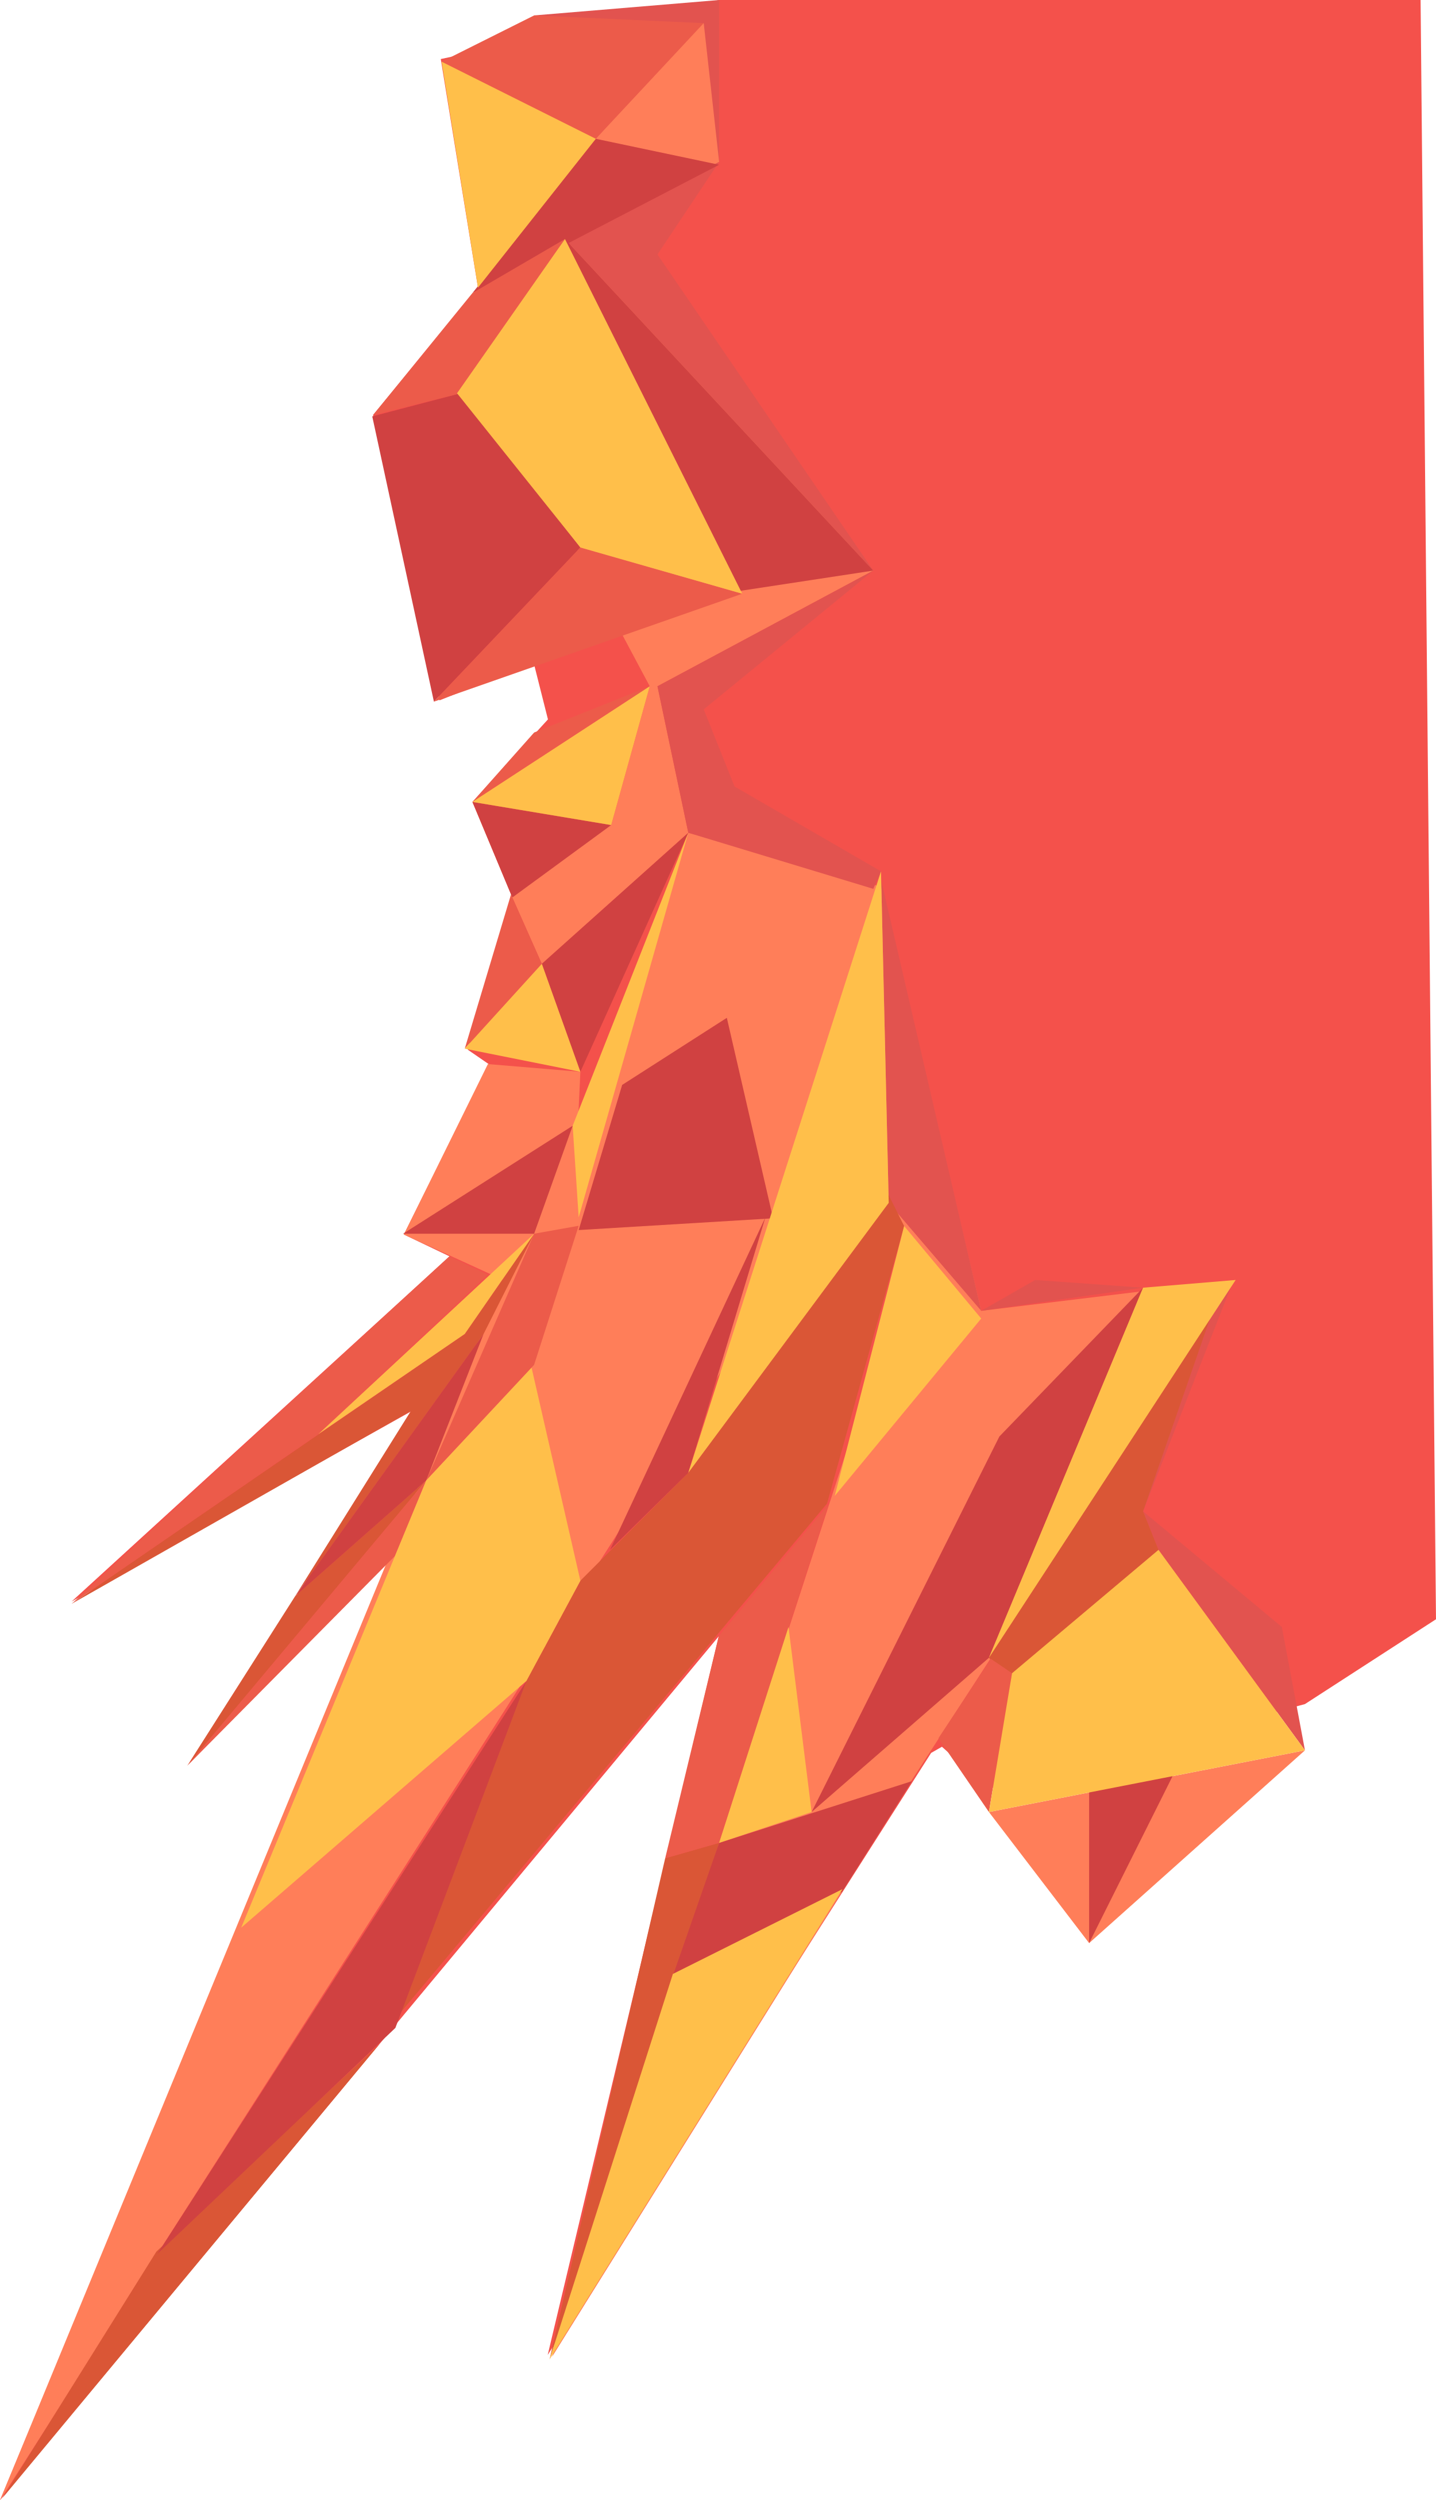 <svg id="Red" xmlns="http://www.w3.org/2000/svg" viewBox="0 0 186.292 324.251"><g id="base_copy_3" data-name="base copy 3"><path d="M1671,627.251l51.476-123.261q-13.505,13.909-27.009,27.818,14.785-23.08,29.57-46.159-22.377,12.527-44.753,25.053,24.513-22.386,49.026-44.772l-5.921-2.826,11.021-22.094-2.728-1.876,5.785-19.74q-2.588-6.197-5.176-12.394l9.795-10.704q-.93-3.682-1.859-7.364-6.104,2.448-12.208,4.896l-8.619-37.01,13.608-16.517q-2.414-14.823-4.827-29.645L1764.292,303h91q1,105,2,210-8.5,5.5-17,11-20.5,5.5-41,11l-6.095-5.465-1.403.799-49.741,78.076,22.189-93.198Z" transform="translate(-1671 -303)" style="fill:#f4514b"/></g><g id="blend_copy_3" data-name="blend copy 3"><path d="M1793.718,473.169,1783.157,451.739,1671,627.251q32.646-79.126,65.291-158.251-6.452-2.948-12.903-5.895L1734.292,441l12,1q-.132,2.798-.264,5.596L1760.292,411q-9.5,8.5-19,17-1.911-4.3-3.822-8.601l-.002-.005q-2.588-6.197-5.176-12.394l18,3q2.5-9,5-18-10.334-19.374-20.668-38.748,7.648-4.453,15.297-8.907l-5.04-9.844-12.206,6.372a143.533,143.533,0,0,0,11.375-13.722q2.276-3.122,4.243-6.151,8-9,16-18c0,.162 0,11.827 0,11.989L1764.292,324q-8,5-16,10,.5,2.5,1,5,17.5,19,35,38-14,7.5-28,15,2,9.5,4,19l25,7q6.5,27.5,13,55l33-4q-21.549,33.273-43.098,66.546l-45.568,73.099,42.494-130.708Z" transform="translate(-1671 -303)" style="fill:#ff7e59"/><path d="M1840.292,530q-14,12.5-28,25-6.5-8.5-13-17Q1819.791,534,1840.292,530Z" transform="translate(-1671 -303)" style="fill:#ff7e59"/></g><g id="n5_copy_3" data-name="n5 copy 3"><path d="M1840.292,530q-9.5-13-19-26-1-2.5-2-5l18,15Q1838.792,522,1840.292,530Z" transform="translate(-1671 -303)" style="fill:#e2534f"/><polygon points="148.292 196 159.638 167 143.312 192 148.292 196" style="fill:#e2534f"/><polygon points="127.292 170 114.318 114.156 115.292 156 127.292 170 127.292 170" style="fill:#e2534f"/><polygon points="127.292 170 148.292 167 134.292 166 127.292 170" style="fill:#e2534f"/><path d="M1747.292,337.225l37,39.775q-14-20.5-28-41,4-6,8-12-10,5-20,10Z" transform="translate(-1671 -303)" style="fill:#e2534f"/><polygon points="91.292 92 95.292 102 114.292 113 113.292 115.275 89.292 108 85.292 89 113.292 74 91.292 92" style="fill:#e2534f"/><path d="M1764.292,324q-1-9-2-18l-3,1-16-1-3-1,24-2Z" transform="translate(-1671 -303)" style="fill:#e2534f"/></g><g id="n4_copy_3" data-name="n4 copy 3"><path d="M1821.292,504l-19,17-3-3,5-11,23.892-33.599Q1823.738,486.201,1819.292,499,1820.291,501.5,1821.292,504Z" transform="translate(-1671 -303)" style="fill:#da5636"/><path d="M1760.292,494l-14,14-7,13-18,45,57-68q5-18,10-36-1-2-2-4Q1773.292,476,1760.292,494Z" transform="translate(-1671 -303)" style="fill:#da5636"/><polygon points="0.292 324 49.249 265.072 20.292 292 0.292 324" style="fill:#da5636"/><polygon points="71.292 306 86.292 241 93.292 239 71.292 306" style="fill:#da5636"/><path d="M1724.292,486l-44,25,51-35,9-13q-3.281,6.506-6.561,13.011L1709.292,510Z" transform="translate(-1671 -303)" style="fill:#da5636"/><path d="M1695.292,532q15.5-18.5,31-37-8.5,7.5-17,15Z" transform="translate(-1671 -303)" style="fill:#da5636"/></g><g id="n3_copy_3" data-name="n3 copy 3"><path d="M1723.292,463l22-14q-2.5,7-5,14Z" transform="translate(-1671 -303)" style="fill:#d04141"/><path d="M1709.292,510q8.5-7.5,17-15,3.719-9.494,7.439-18.989Z" transform="translate(-1671 -303)" style="fill:#d04141"/><polygon points="20.417 292.301 51.292 263 68.292 218 20.417 292.301" style="fill:#d04141"/><path d="M1812.292,555V535q7-4,14-8Q1819.292,541,1812.292,555Z" transform="translate(-1671 -303)" style="fill:#d04141"/><polygon points="87.232 256.411 109.228 245.359 118.292 231 93.292 239 87.232 256.411" style="fill:#d04141"/><path d="M1776.292,538q11.5-10,23-20,10-24,20-48l-18.645,19.299Z" transform="translate(-1671 -303)" style="fill:#d04141"/><polygon points="79.139 201.005 89.292 191 99.292 157.886 79.139 201.005" style="fill:#d04141"/><polygon points="79.292 107 66.467 116.394 61.292 104 79.292 107" style="fill:#d04141"/><polygon points="75.292 139 89.292 108 70.292 125 75.292 139" style="fill:#d04141"/><polygon points="75.292 71 56.292 91 48.292 54 59.64 51.029 75.292 71" style="fill:#d04141"/><path d="M1766.817,379.66,1784.292,377q-20-21.5-40-43Q1755.554,356.83,1766.817,379.66Z" transform="translate(-1671 -303)" style="fill:#d04141"/><polygon points="75.071 159.525 100.292 158 94.292 132 80.713 140.701 75.071 159.525" style="fill:#d04141"/><path d="M1764.292,324.368l-16-3.368q-8,10-16,20Q1748.291,332.684,1764.292,324.368Z" transform="translate(-1671 -303)" style="fill:#d04141"/></g><g id="n2_copy_3" data-name="n2 copy 3"><polygon points="60.292 136 70.292 125 66.292 116 60.292 136" style="fill:#ec5b4a"/><polygon points="48.4 53.819 61.292 38 73.292 31 59.64 51.029 48.4 53.819" style="fill:#ec5b4a"/><polygon points="96.292 77 56.292 91 75.292 71 96.292 77" style="fill:#ec5b4a"/><polygon points="84.292 89 69.292 95 61.292 104 84.292 89" style="fill:#ec5b4a"/><path d="M1740.292,463q2.89-.515,5.78-1.03L1740.292,480l-14,15Q1733.291,479,1740.292,463Z" transform="translate(-1671 -303)" style="fill:#ec5b4a"/><polygon points="93.241 212.212 86.292 241 93.292 239 107.492 195.087 93.241 212.212" style="fill:#ec5b4a"/><path d="M1799.544,518.132,1802.292,520l-3,18q-3.276-4.785-6.552-9.57Z" transform="translate(-1671 -303)" style="fill:#ec5b4a"/><polygon points="55.292 192 51.24 201.791 24.292 229 55.292 192" style="fill:#ec5b4a"/><polygon points="58.309 162.93 9.292 208 41.292 186 63.302 165.319 58.309 162.93" style="fill:#ec5b4a"/><path d="M1728.292,311q10,5,20,10,7-7.5,14-15l-22-1Z" transform="translate(-1671 -303)" style="fill:#ec5b4a"/></g><g id="n1_copy_3" data-name="n1 copy 3"><path d="M1802.292,520l-3,18q20.5-4,41-8-9.5-13-19-26Q1811.791,512,1802.292,520Z" transform="translate(-1671 -303)" style="fill:#ffbf4a"/><polygon points="93.292 239 105.292 235 102.292 211 93.292 239" style="fill:#ffbf4a"/><polygon points="87.292 256 71.292 306 109.292 245 87.292 256" style="fill:#ffbf4a"/><polygon points="68.961 177.376 55.292 192 31.292 250 68.292 218 75.292 205 68.961 177.376" style="fill:#ffbf4a"/><path d="M1740.292,463q-14,13-28,26l19-13Z" transform="translate(-1671 -303)" style="fill:#ffbf4a"/><polygon points="70.292 125 60.292 136 75.292 139 70.292 125" style="fill:#ffbf4a"/><polygon points="61.292 104 84.292 89 79.292 107 61.292 104" style="fill:#ffbf4a"/><polygon points="73.292 31 59.292 51 75.292 71 96.292 77 73.292 31" style="fill:#ffbf4a"/><polygon points="89.292 191 114.292 113 115.292 156 89.292 191" style="fill:#ffbf4a"/><path d="M1788.292,462l-9,35q9.5-11.5,19-23Q1793.291,468,1788.292,462Z" transform="translate(-1671 -303)" style="fill:#ffbf4a"/><path d="M1831.292,469l-12,1q-10,24-20,48Q1815.291,493.5,1831.292,469Z" transform="translate(-1671 -303)" style="fill:#ffbf4a"/><polygon points="75.071 157.886 89.292 108 74.292 146 75.071 157.886" style="fill:#ffbf4a"/><path d="M1728.292,311q10,5,20,10-7.642,9.651-15.283,19.302Z" transform="translate(-1671 -303)" style="fill:#ffbf4a"/></g></svg>